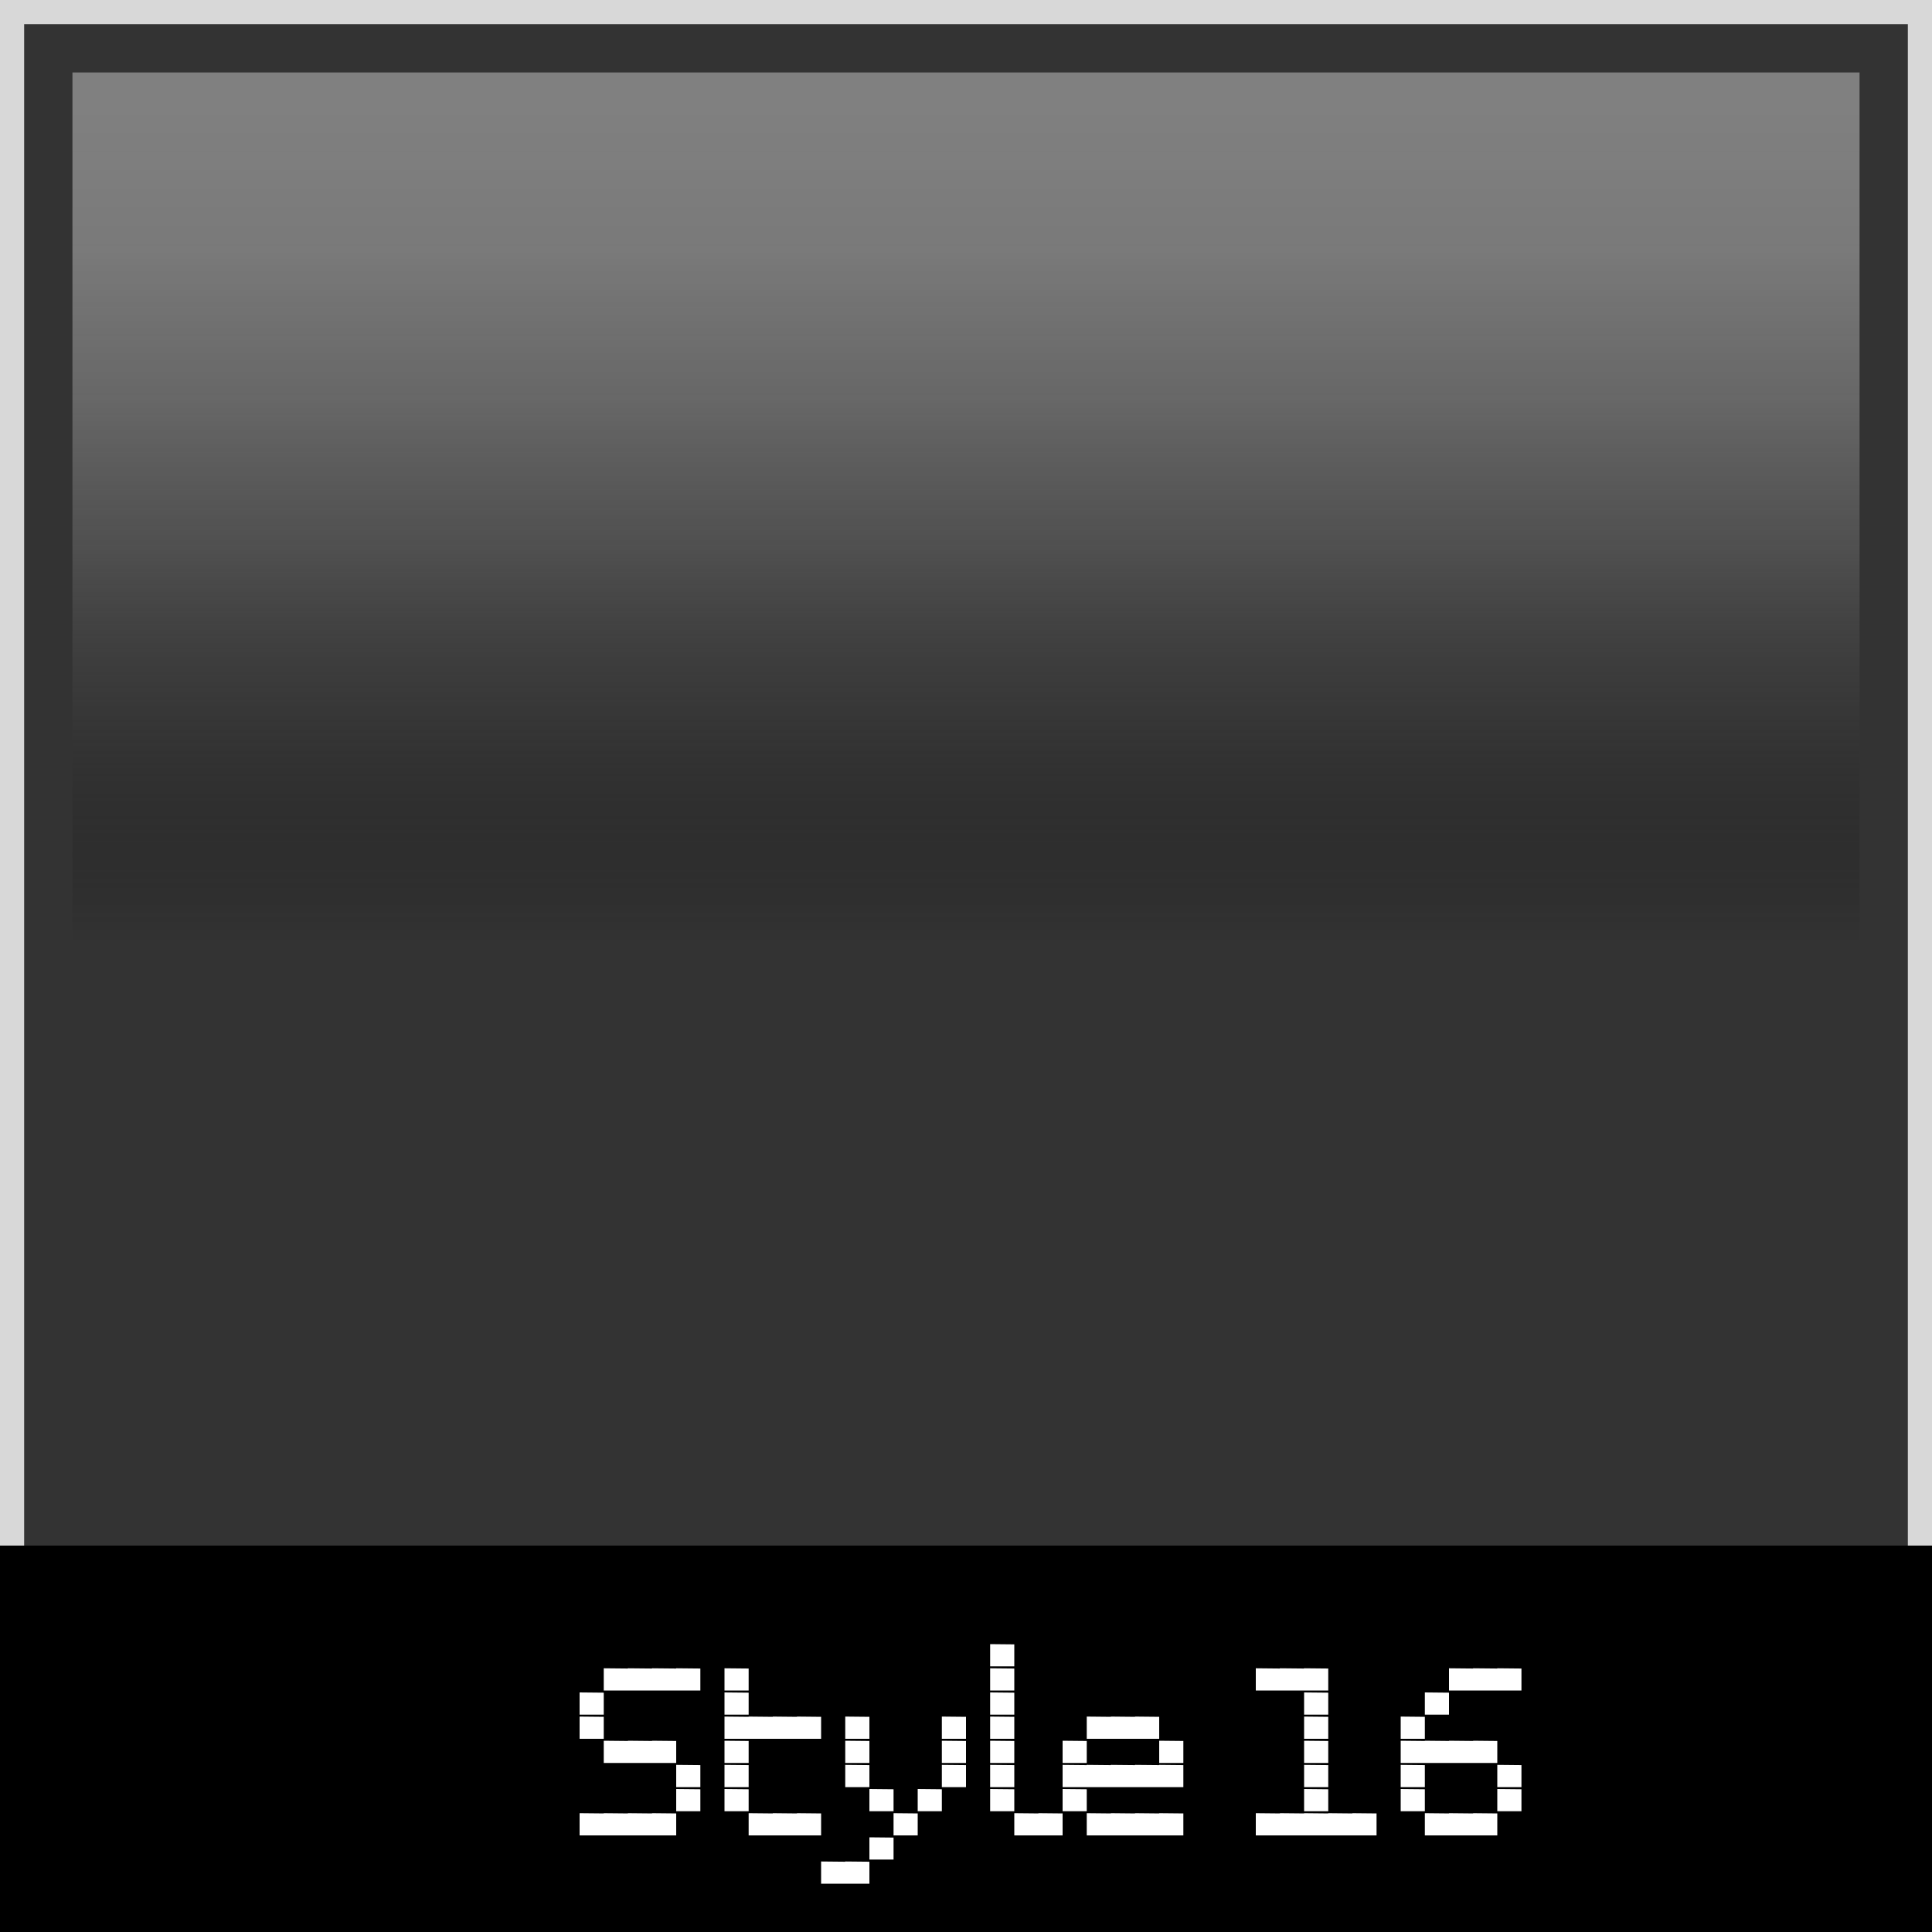 <svg xmlns="http://www.w3.org/2000/svg" xmlns:xlink="http://www.w3.org/1999/xlink" width="80" height="80" viewBox="0 0 80 80"><rect x="0" y="0" width="80" height="80" fill="#333333" stroke="none"/><defs><style>.cls-1{fill:#d8d8d8;}.cls-2{fill:#fff;}.cls-3{fill:url(#linear-gradient);}</style><linearGradient id="linear-gradient" x1="40" y1="39.08" x2="40" y2="4.38" gradientUnits="userSpaceOnUse"><stop offset="0" stop-opacity="0"/><stop offset="0.1" stop-color="#191919" stop-opacity="0.19"/><stop offset="0.29" stop-color="#3e3e3e" stop-opacity="0.48"/><stop offset="0.47" stop-color="#5b5b5b" stop-opacity="0.71"/><stop offset="0.65" stop-color="#6f6f6f" stop-opacity="0.87"/><stop offset="0.83" stop-color="#7c7c7c" stop-opacity="0.97"/><stop offset="1" stop-color="gray"/></linearGradient></defs><title>shape-bottom-style-2</title><g id="shape-bottom-style-2"><path class="cls-1" d="M79,1V79H1V1H79m1-1H0V80H80V0Z"/><rect y="64" width="80" height="16"/><path class="cls-2" d="M25,70.09V71H24v-.92Zm0,1V72H24v-.92Zm0,4V76H24v-.92Zm1-6V70H25v-.92Zm0,3V73H25v-.92Zm0,3V76H25v-.92Zm1-6V70H26v-.92Zm0,3V73H26v-.92Zm0,3V76H26v-.92Zm1-6V70H27v-.92Zm0,3V73H27v-.92Zm0,3V76H27v-.92Zm1-6V70H28v-.92Zm0,4V74H28v-.92Zm0,1V75H28v-.92Z"/><path class="cls-2" d="M31,69.09V70H30v-.92Zm0,1V71H30v-.92Zm0,1V72H30v-.92Zm0,1V73H30v-.92Zm0,1V74H30v-.92Zm0,1V75H30v-.92Zm1-3V72H31v-.92Zm0,4V76H31v-.92Zm1-4V72H32v-.92Zm0,4V76H32v-.92Zm1-4V72H33v-.92Zm0,4V76H33v-.92Z"/><path class="cls-2" d="M35,77.09V78H34v-.92Zm1-6V72H35v-.92Zm0,1V73H35v-.92Zm0,1V74H35v-.92Zm0,4V78H35v-.92Zm1-3V75H36v-.92Zm0,2V77H36v-.92Zm1-1V76H37v-.92Zm1-1V75H38v-.92Zm1-3V72H39v-.92Zm0,1V73H39v-.92Zm0,1V74H39v-.92Z"/><path class="cls-2" d="M42,68.09V69H41v-.92Zm0,1V70H41v-.92Zm0,1V71H41v-.92Zm0,1V72H41v-.92Zm0,1V73H41v-.92Zm0,1V74H41v-.92Zm0,1V75H41v-.92Zm1,1V76H42v-.92Zm1,0V76H43v-.92Z"/><path class="cls-2" d="M45,72.09V73H44v-.92Zm0,1V74H44v-.92Zm0,1V75H44v-.92Zm1-3V72H45v-.92Zm0,2V74H45v-.92Zm0,2V76H45v-.92Zm1-4V72H46v-.92Zm0,2V74H46v-.92Zm0,2V76H46v-.92Zm1-4V72H47v-.92Zm0,2V74H47v-.92Zm0,2V76H47v-.92Zm1-3V73H48v-.92Zm0,1V74H48v-.92Zm0,2V76H48v-.92Z"/><path class="cls-2" d="M53,69.09V70H52v-.92Zm0,6V76H52v-.92Zm1-6V70H53v-.92Zm0,6V76H53v-.92Zm1-6V70H54v-.92Zm0,1V71H54v-.92Zm0,1V72H54v-.92Zm0,1V73H54v-.92Zm0,1V74H54v-.92Zm0,1V75H54v-.92Zm0,1V76H54v-.92Zm1,0V76H55v-.92Zm1,0V76H56v-.92Z"/><path class="cls-2" d="M59,71.09V72H58v-.92Zm0,1V73H58v-.92Zm0,1V74H58v-.92Zm0,1V75H58v-.92Zm1-4V71H59v-.92Zm0,2V73H59v-.92Zm0,3V76H59v-.92Zm1-6V70H60v-.92Zm0,3V73H60v-.92Zm0,3V76H60v-.92Zm1-6V70H61v-.92Zm0,3V73H61v-.92Zm0,3V76H61v-.92Zm1-6V70H62v-.92Zm0,4V74H62v-.92Zm0,1V75H62v-.92Z"/><rect class="cls-3" x="3" y="3" width="74" height="36"/></g></svg>